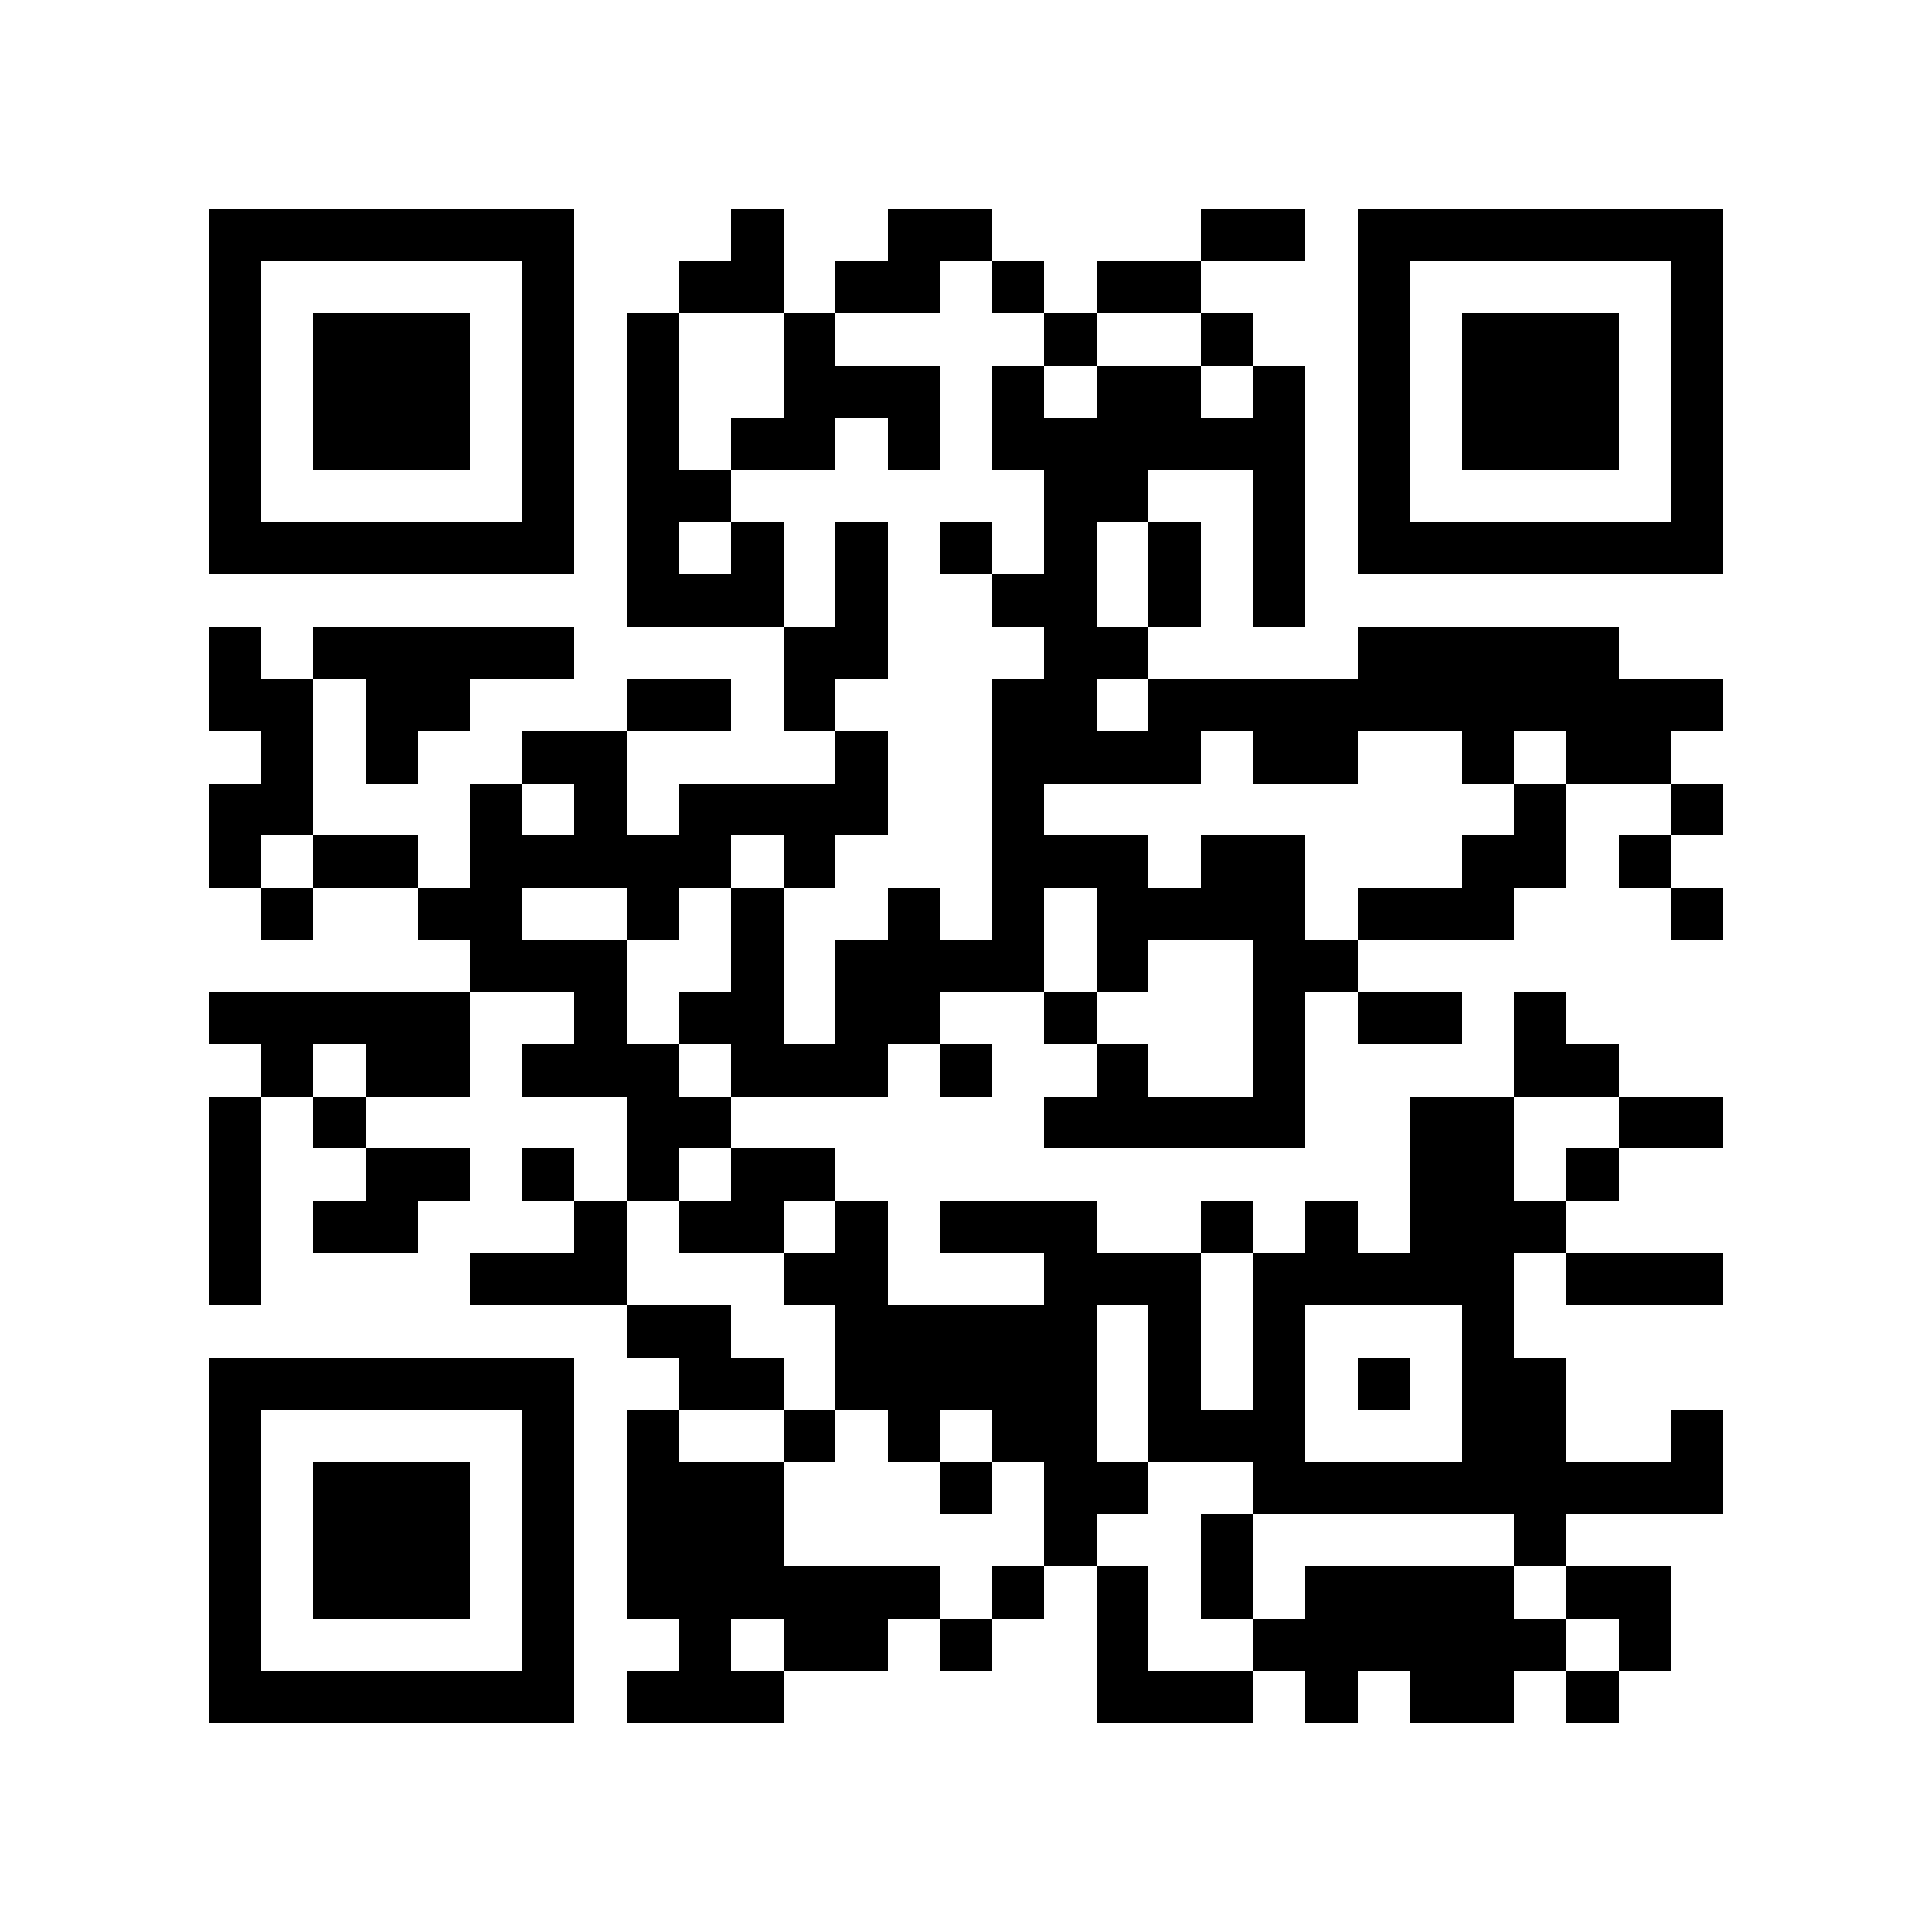 <?xml version="1.0" encoding="utf-8"?><!DOCTYPE svg PUBLIC "-//W3C//DTD SVG 1.1//EN" "http://www.w3.org/Graphics/SVG/1.1/DTD/svg11.dtd"><svg xmlns="http://www.w3.org/2000/svg" viewBox="0 0 37 37" shape-rendering="crispEdges"><path fill="#ffffff" d="M0 0h37v37H0z"/><path stroke="#000000" d="M4 4.5h7m3 0h1m2 0h2m4 0h2m1 0h7M4 5.5h1m5 0h1m2 0h2m1 0h2m1 0h1m1 0h2m3 0h1m5 0h1M4 6.5h1m1 0h3m1 0h1m1 0h1m2 0h1m4 0h1m2 0h1m2 0h1m1 0h3m1 0h1M4 7.5h1m1 0h3m1 0h1m1 0h1m2 0h3m1 0h1m1 0h2m1 0h1m1 0h1m1 0h3m1 0h1M4 8.5h1m1 0h3m1 0h1m1 0h1m1 0h2m1 0h1m1 0h6m1 0h1m1 0h3m1 0h1M4 9.5h1m5 0h1m1 0h2m6 0h2m2 0h1m1 0h1m5 0h1M4 10.5h7m1 0h1m1 0h1m1 0h1m1 0h1m1 0h1m1 0h1m1 0h1m1 0h7M12 11.5h3m1 0h1m2 0h2m1 0h1m1 0h1M4 12.5h1m1 0h5m4 0h2m3 0h2m4 0h5M4 13.5h2m1 0h2m3 0h2m1 0h1m3 0h2m1 0h11M5 14.5h1m1 0h1m2 0h2m4 0h1m2 0h4m1 0h2m2 0h1m1 0h2M4 15.5h2m3 0h1m1 0h1m1 0h4m2 0h1m9 0h1m2 0h1M4 16.5h1m1 0h2m1 0h5m1 0h1m3 0h3m1 0h2m3 0h2m1 0h1M5 17.5h1m2 0h2m2 0h1m1 0h1m2 0h1m1 0h1m1 0h4m1 0h3m3 0h1M9 18.5h3m2 0h1m1 0h4m1 0h1m2 0h2M4 19.5h5m2 0h1m1 0h2m1 0h2m2 0h1m3 0h1m1 0h2m1 0h1M5 20.5h1m1 0h2m1 0h3m1 0h3m1 0h1m2 0h1m2 0h1m4 0h2M4 21.5h1m1 0h1m5 0h2m6 0h5m2 0h2m2 0h2M4 22.5h1m2 0h2m1 0h1m1 0h1m1 0h2m11 0h2m1 0h1M4 23.5h1m1 0h2m3 0h1m1 0h2m1 0h1m1 0h3m2 0h1m1 0h1m1 0h3M4 24.5h1m4 0h3m3 0h2m3 0h3m1 0h5m1 0h3M12 25.5h2m2 0h5m1 0h1m1 0h1m3 0h1M4 26.5h7m2 0h2m1 0h5m1 0h1m1 0h1m1 0h1m1 0h2M4 27.5h1m5 0h1m1 0h1m2 0h1m1 0h1m1 0h2m1 0h3m3 0h2m2 0h1M4 28.5h1m1 0h3m1 0h1m1 0h3m3 0h1m1 0h2m2 0h9M4 29.5h1m1 0h3m1 0h1m1 0h3m5 0h1m2 0h1m5 0h1M4 30.5h1m1 0h3m1 0h1m1 0h6m1 0h1m1 0h1m1 0h1m1 0h4m1 0h2M4 31.5h1m5 0h1m2 0h1m1 0h2m1 0h1m2 0h1m2 0h6m1 0h1M4 32.5h7m1 0h3m6 0h3m1 0h1m1 0h2m1 0h1"/></svg>
